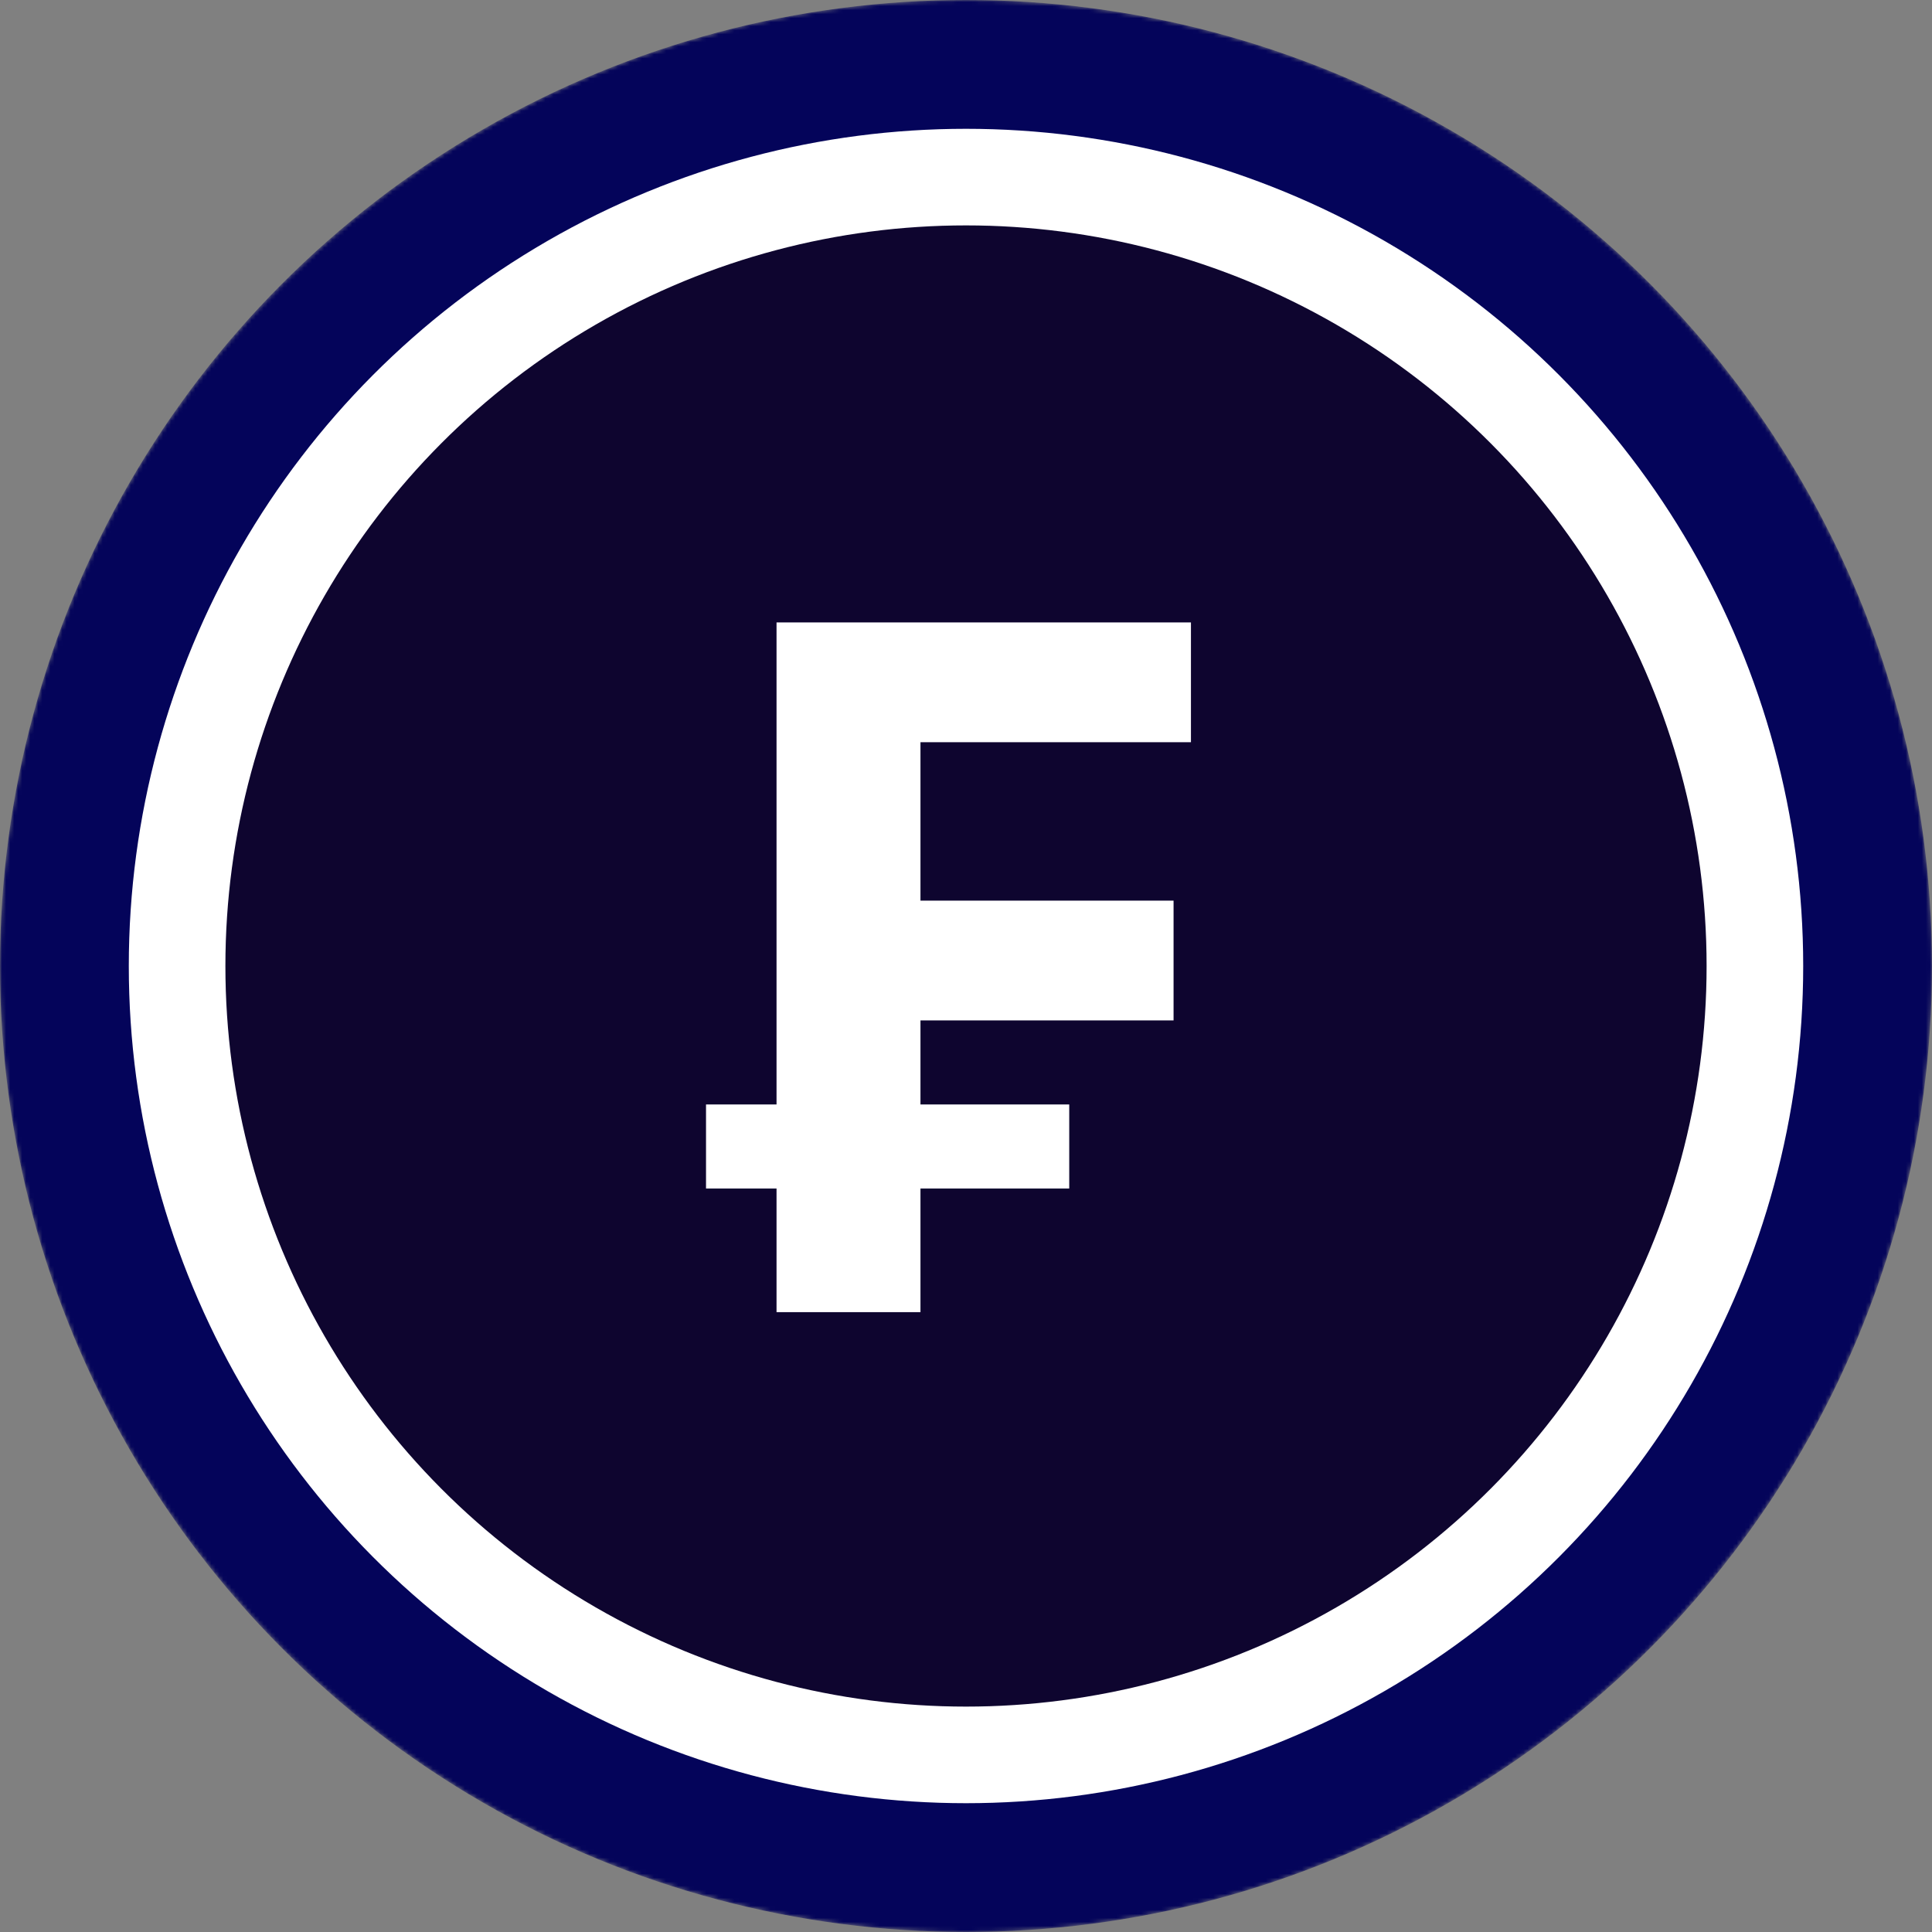<svg width="480" height="480" viewBox="0 0 480 480" fill="none" xmlns="http://www.w3.org/2000/svg">
<rect x="0" y="0" width="480" height="480" fill="#808080" stroke="none"/>
<mask id="mask0-622169" mask-type="alpha" maskUnits="userSpaceOnUse" x="0" y="0" width="480" height="480">
<circle cx="240" cy="240" r="240" fill="url(#paint0_linear-687937)"/>
</mask>
<g mask="url(#mask0-622169)">
<circle cx="240" cy="240" r="240" fill="#04045A"/>
<circle cx="240" cy="240" r="208" fill="white"/>
</g>
<circle cx="240" cy="240" r="184" fill="#0E052F"/>
<path d="M192.928 326V295.28H175.408V274.4H192.928V154.64H295.888V184.4H228.688V223.76H291.568V253.52H228.688V274.4H265.648V295.28H228.688V326H192.928Z" fill="white"/>
<defs>
<linearGradient id="paint0_linear-687937" x1="240" y1="0" x2="240" y2="701.818" gradientUnits="userSpaceOnUse">
<stop stop-color="#08021E"/>
<stop offset="1" stop-color="#1F0777"/>
</linearGradient>
</defs>
</svg>